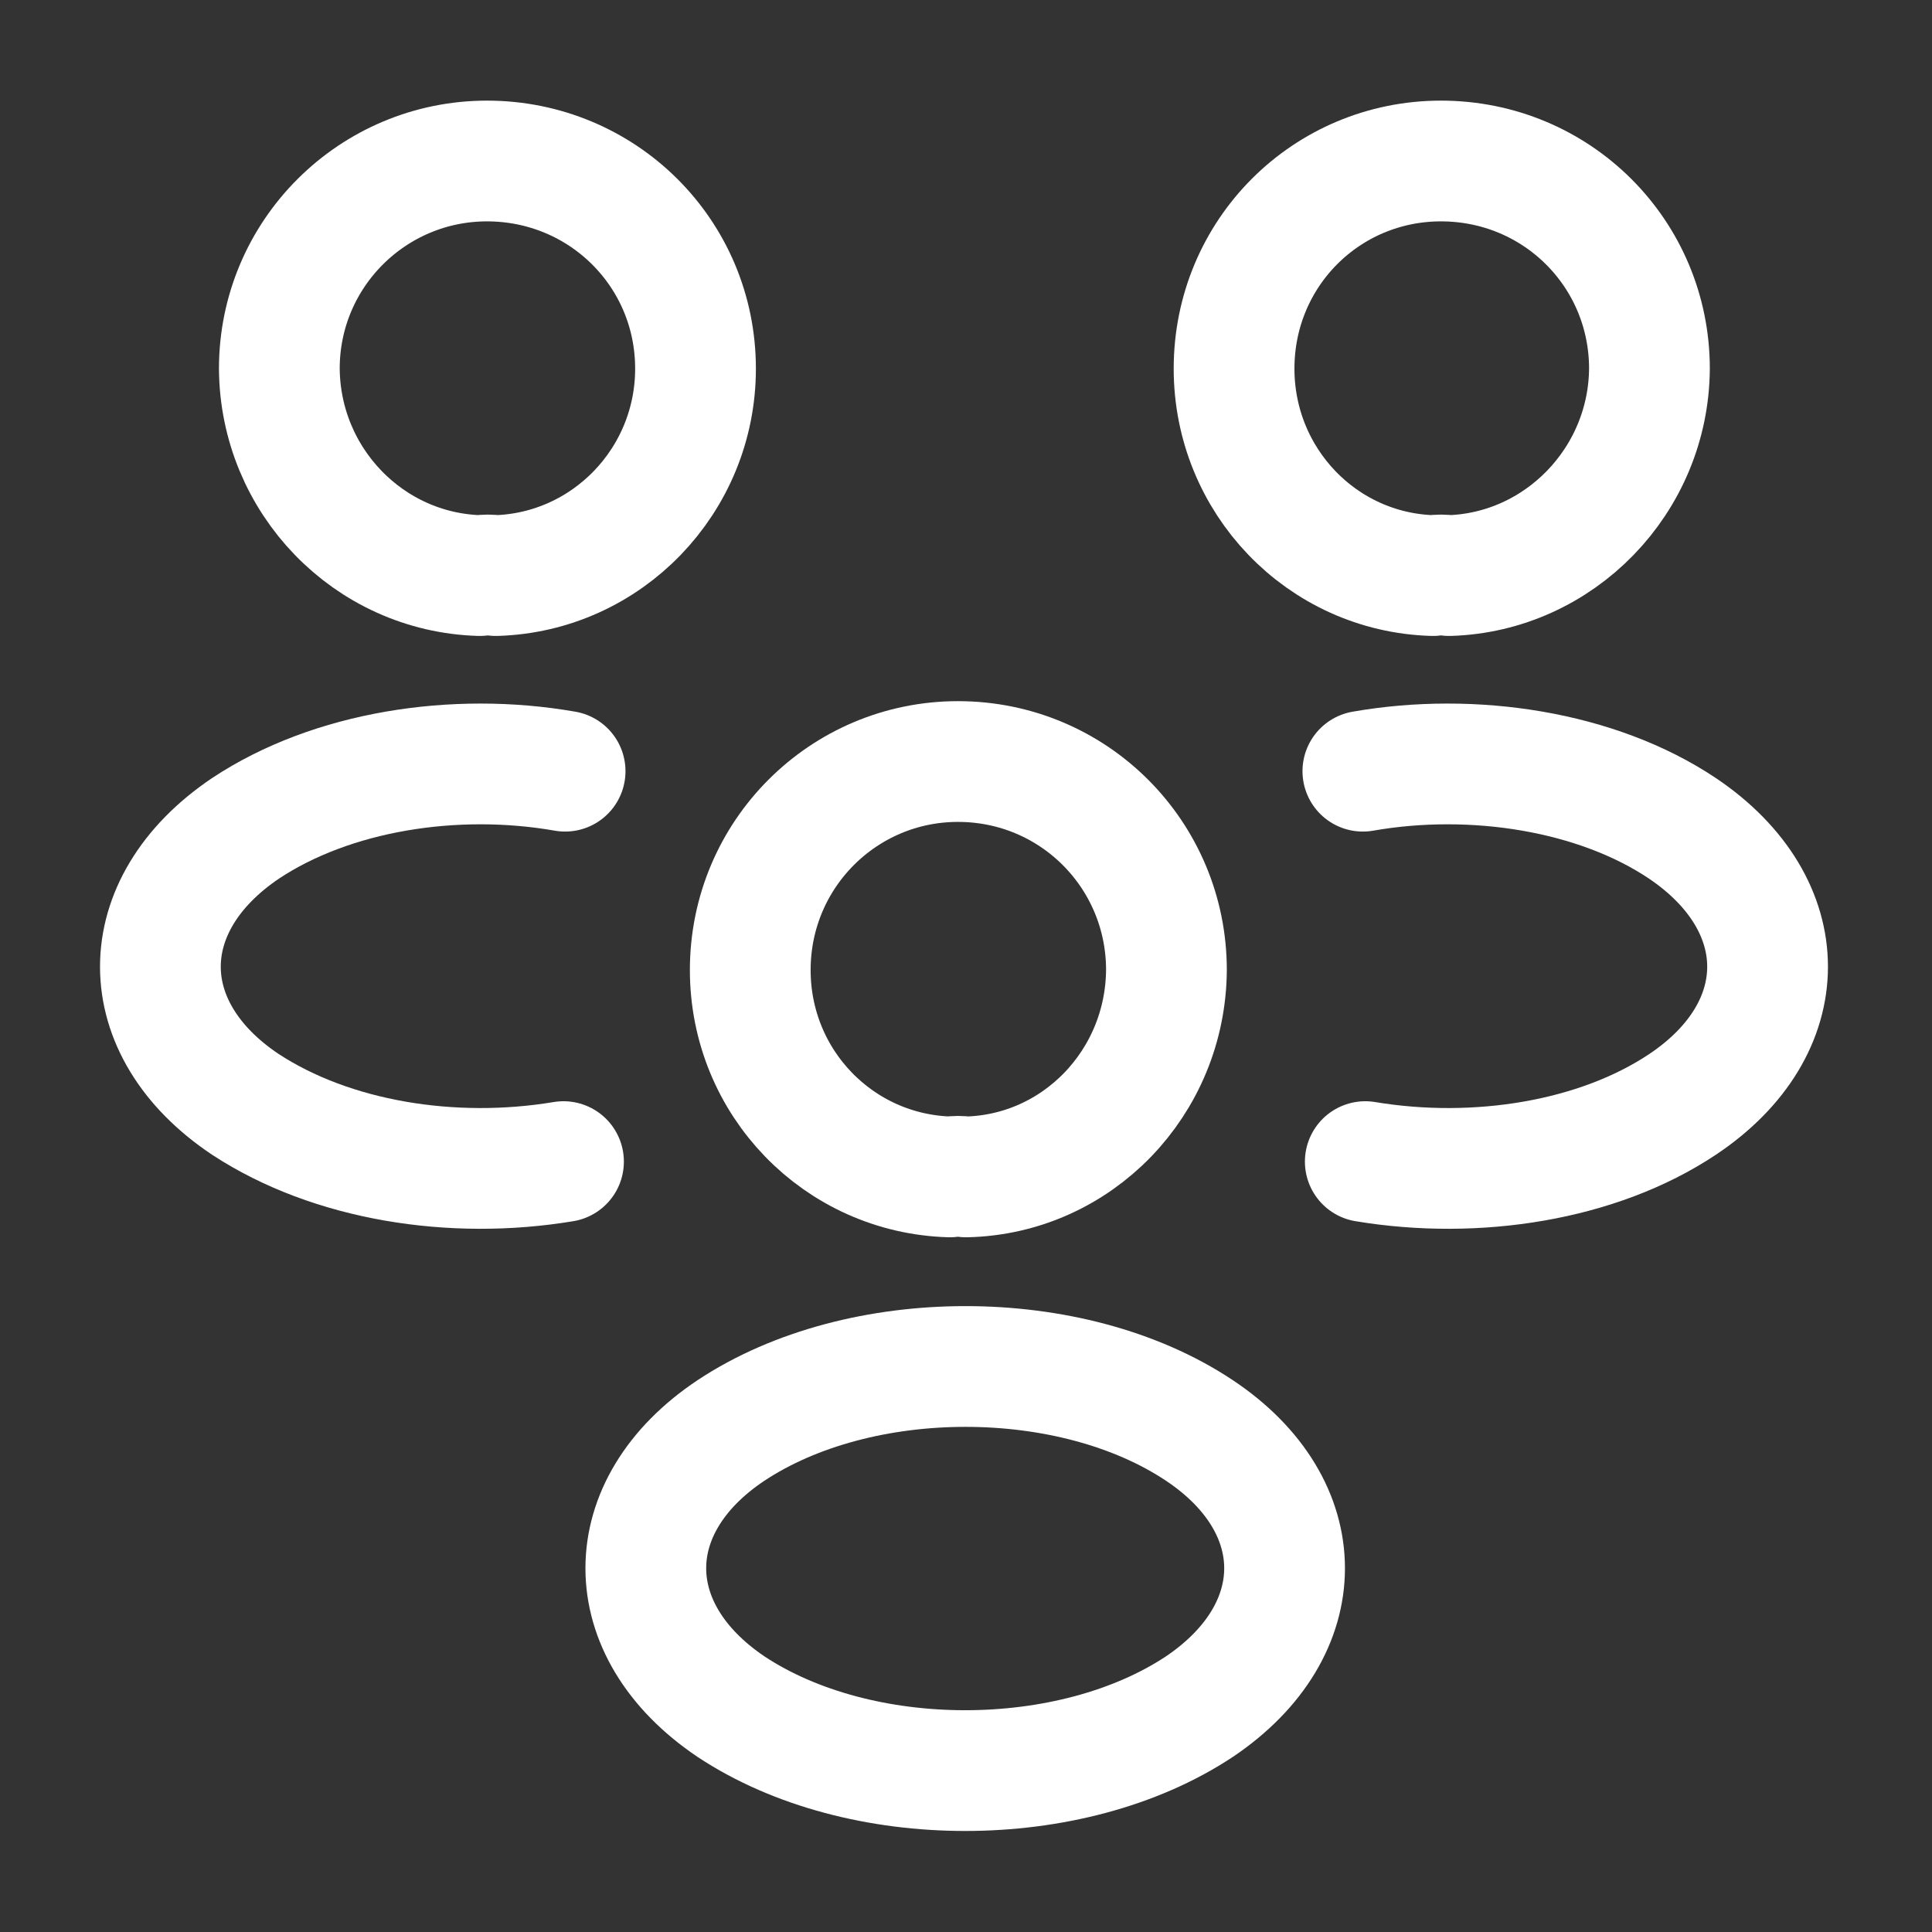 <svg width="24" height="24" viewBox="0 0 24 24" fill="none" xmlns="http://www.w3.org/2000/svg" xmlns:xlink="http://www.w3.org/1999/xlink">

	<rect x="0" y="0" width="24" height="24" fill="#333333" stroke="none"/>

	<defs/>
	<path id="Vector" d="M17.8 7.15C16.42 7.11 15.33 5.97 15.33 4.58C15.33 3.14 16.48 2 17.9 2C19.34 2 20.49 3.15 20.49 4.58C20.48 5.97 19.37 7.11 18 7.15C17.93 7.14 17.87 7.14 17.8 7.15Z" stroke="#FFFFFF" stroke-opacity="1" stroke-width="1.5" stroke-linejoin="round"/>
	<path id="Vector" d="M16.96 14.43C18.34 14.66 19.85 14.42 20.9 13.72C22.31 12.78 22.31 11.24 20.9 10.29C19.84 9.58 18.3 9.34 16.93 9.58" stroke="#FFFFFF" stroke-opacity="1" stroke-width="1.5" stroke-linejoin="round" stroke-linecap="round"/>
	<path id="Vector" d="M6.16 7.15C7.54 7.11 8.64 5.97 8.64 4.58C8.64 3.14 7.48 2 6.05 2C4.63 2 3.47 3.15 3.47 4.58C3.48 5.97 4.58 7.11 5.96 7.15C6.03 7.14 6.09 7.14 6.16 7.15Z" stroke="#FFFFFF" stroke-opacity="1" stroke-width="1.5" stroke-linejoin="round"/>
	<path id="Vector" d="M7 14.43C5.62 14.66 4.12 14.42 3.05 13.72C1.64 12.78 1.64 11.24 3.05 10.29C4.12 9.58 5.65 9.34 7.02 9.58" stroke="#FFFFFF" stroke-opacity="1" stroke-width="1.5" stroke-linejoin="round" stroke-linecap="round"/>
	<path id="Vector" d="M11.8 14.62C10.42 14.58 9.32 13.45 9.32 12.05C9.32 10.61 10.48 9.46 11.9 9.46C13.34 9.46 14.49 10.62 14.49 12.05C14.48 13.45 13.38 14.59 12 14.62C11.93 14.61 11.87 14.61 11.8 14.62Z" stroke="#FFFFFF" stroke-opacity="1" stroke-width="1.5" stroke-linejoin="round"/>
	<path id="Vector" d="M9.08 21.2C10.68 22.26 13.3 22.26 14.9 21.2C16.31 20.25 16.31 18.71 14.9 17.77C13.31 16.71 10.68 16.71 9.08 17.77C7.67 18.71 7.67 20.25 9.08 21.2Z" stroke="#FFFFFF" stroke-opacity="1" stroke-width="1.5" stroke-linejoin="round"/>
	<g opacity="0"/>
</svg>
